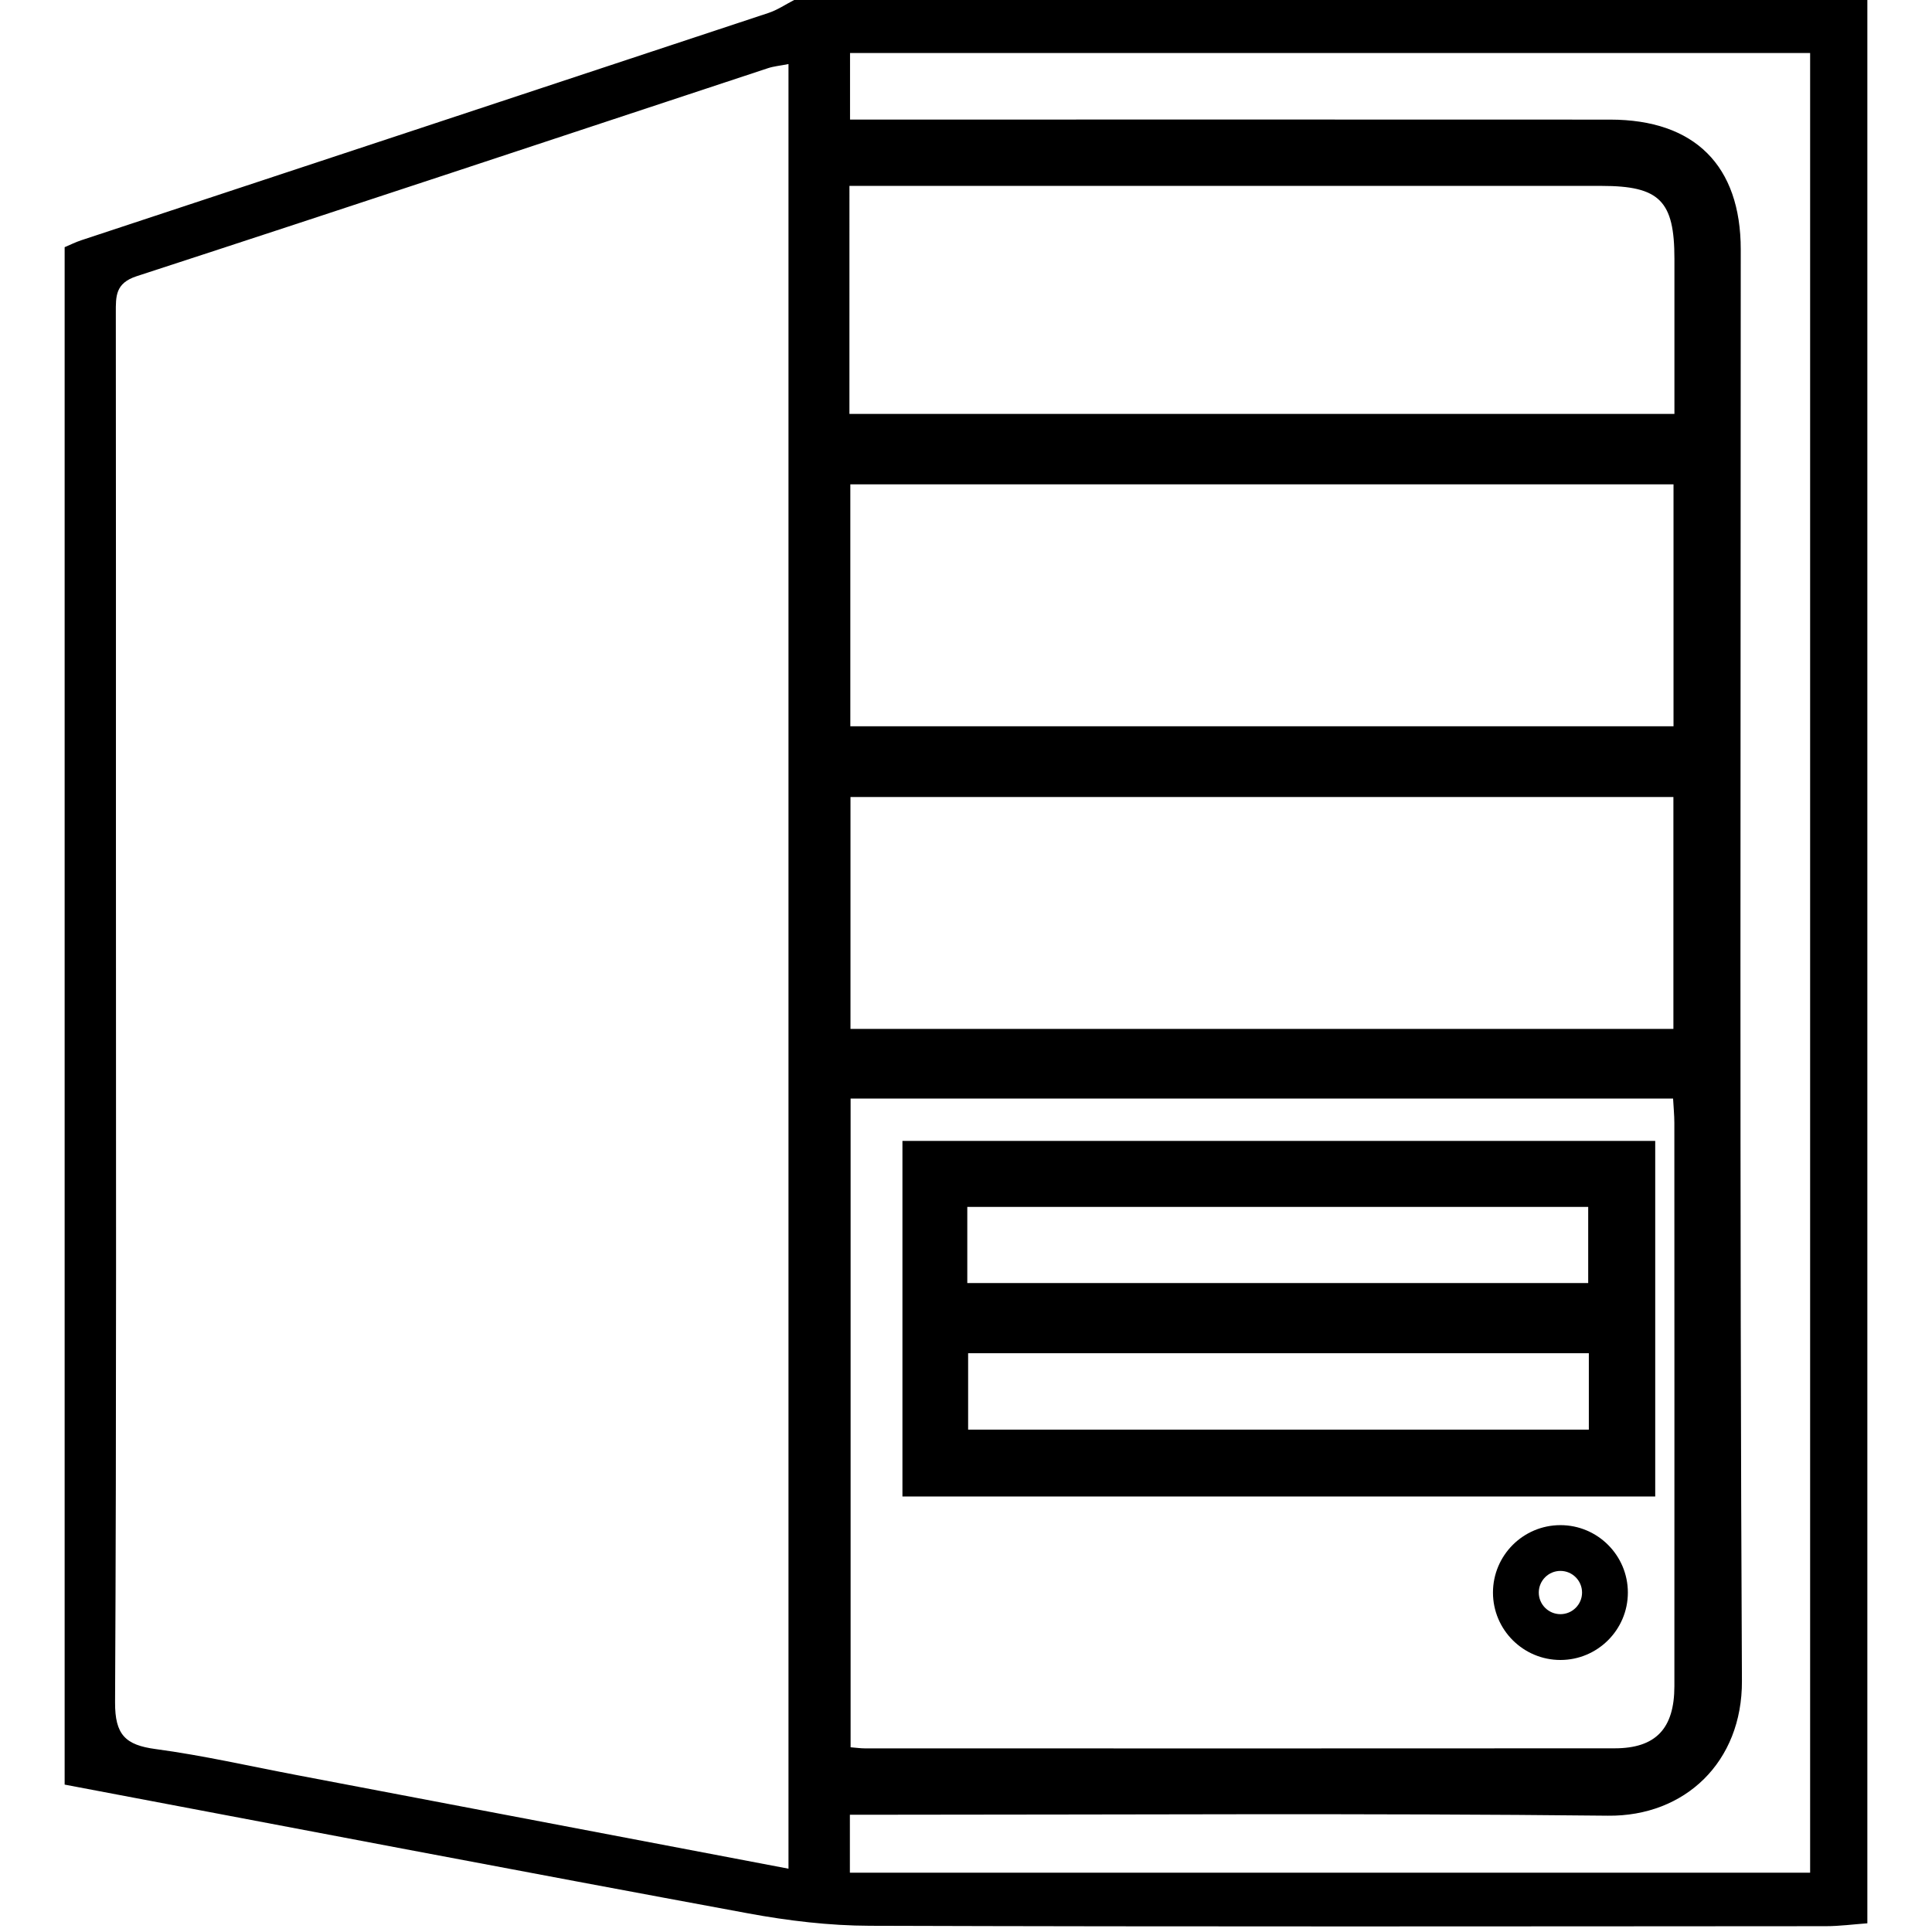 <svg xmlns="http://www.w3.org/2000/svg" xmlns:xlink="http://www.w3.org/1999/xlink" version="1.1" id="Layer_1" x="0px" y="0px" width="100px" height="100px" viewBox="0 0 100 100" enable-background="new 0 0 100 100" xml:space="preserve">
<path fill-rule="evenodd" clip-rule="evenodd" d="M3.346,92.371c0-26.525,0-53.051,0-79.577c0.284-0.12,0.561-0.259,0.853-0.356  C16.06,8.516,27.921,4.6,39.779,0.669C40.245,0.515,40.665,0.226,41.106,0c18.517,0,37.033,0,55.548,0c0,33.182,0,66.367,0,99.55  c-0.721,0.052-1.443,0.149-2.164,0.149c-16.486,0.009-32.973,0.032-49.459-0.021c-2.107-0.006-4.242-0.26-6.318-0.645  C26.916,96.854,15.133,94.601,3.346,92.371z M40.812,96.723c0-31.237,0-62.286,0-93.407c-0.449,0.088-0.763,0.115-1.055,0.211  C28.864,7.123,17.98,10.744,7.074,14.296c-1.11,0.362-1.079,1.04-1.079,1.895C6.004,25.24,6.001,34.29,6.001,43.337  c0,14.925,0.032,29.851-0.045,44.774c-0.008,1.682,0.537,2.211,2.096,2.42c2.467,0.331,4.903,0.89,7.351,1.355  C23.814,93.487,32.227,95.09,40.812,96.723z M43.998,6.189c0.69,0,1.3,0,1.91,0c12.478,0,24.956-0.006,37.435,0.002  c4.379,0.003,6.758,2.386,6.758,6.725c0,24.696-0.061,49.393,0.061,74.087c0.021,4.195-2.947,7.021-6.936,6.977  c-12.477-0.135-24.955-0.05-37.434-0.05c-0.601,0-1.203,0-1.802,0c0,1.138,0,2.056,0,3.001c16.618,0,33.161,0,49.702,0  c0-31.448,0-62.776,0-94.188c-16.607,0-33.113,0-49.694,0C43.998,3.897,43.998,4.959,43.998,6.189z M44.027,56.861  c0,11.274,0,22.415,0,33.578c0.313,0.025,0.516,0.056,0.719,0.056c12.943,0.002,25.887,0.009,38.83-0.002  c2.129-0.002,3.088-1.024,3.09-3.212c0.004-9.721,0.002-19.439-0.002-29.161c0-0.4-0.041-0.8-0.066-1.259  C72.375,56.861,58.254,56.861,44.027,56.861z M86.621,25.07c-14.301,0-28.457,0-42.608,0c0,4.236,0,8.368,0,12.521  c14.254,0,28.409,0,42.608,0C86.621,33.381,86.621,29.284,86.621,25.07z M86.615,41.253c-14.305,0-28.453,0-42.594,0  c0,4.082,0,8.051,0,12.004c14.256,0,28.405,0,42.594,0C86.615,49.221,86.615,45.289,86.615,41.253z M43.966,21.425  c14.311,0,28.461,0,42.702,0c0-2.749,0-5.391,0-8.033c0-2.996-0.766-3.769-3.768-3.77C70.486,9.62,58.07,9.621,45.655,9.621  c-0.546,0-1.093,0-1.688,0C43.966,13.673,43.966,17.501,43.966,21.425z"/>
<path fill-rule="evenodd" clip-rule="evenodd" d="M85.674,59.053c0,6.179,0,12.244,0,18.405c-12.977,0-25.9,0-38.964,0  c0-6.089,0-12.184,0-18.405C59.639,59.053,72.588,59.053,85.674,59.053z M50.067,66.411c10.815,0,21.472,0,32.138,0  c0-1.381,0-2.652,0-3.941c-10.75,0-21.412,0-32.138,0C50.067,63.813,50.067,65.048,50.067,66.411z M82.238,70.042  c-10.771,0-21.396,0-32.128,0c0,1.349,0,2.609,0,3.956c10.751,0,21.407,0,32.128,0C82.238,72.651,82.238,71.418,82.238,70.042z"/>
<path d="M80.768,85.92c-1.926,0-3.492-1.564-3.492-3.489c0-1.926,1.566-3.49,3.492-3.49c1.924,0,3.49,1.564,3.49,3.49  C84.258,84.355,82.691,85.92,80.768,85.92z M80.768,81.31c-0.619,0-1.121,0.502-1.121,1.121c0,0.616,0.502,1.118,1.121,1.118  c0.617,0,1.119-0.502,1.119-1.118C81.887,81.812,81.385,81.31,80.768,81.31z"/>
</svg>